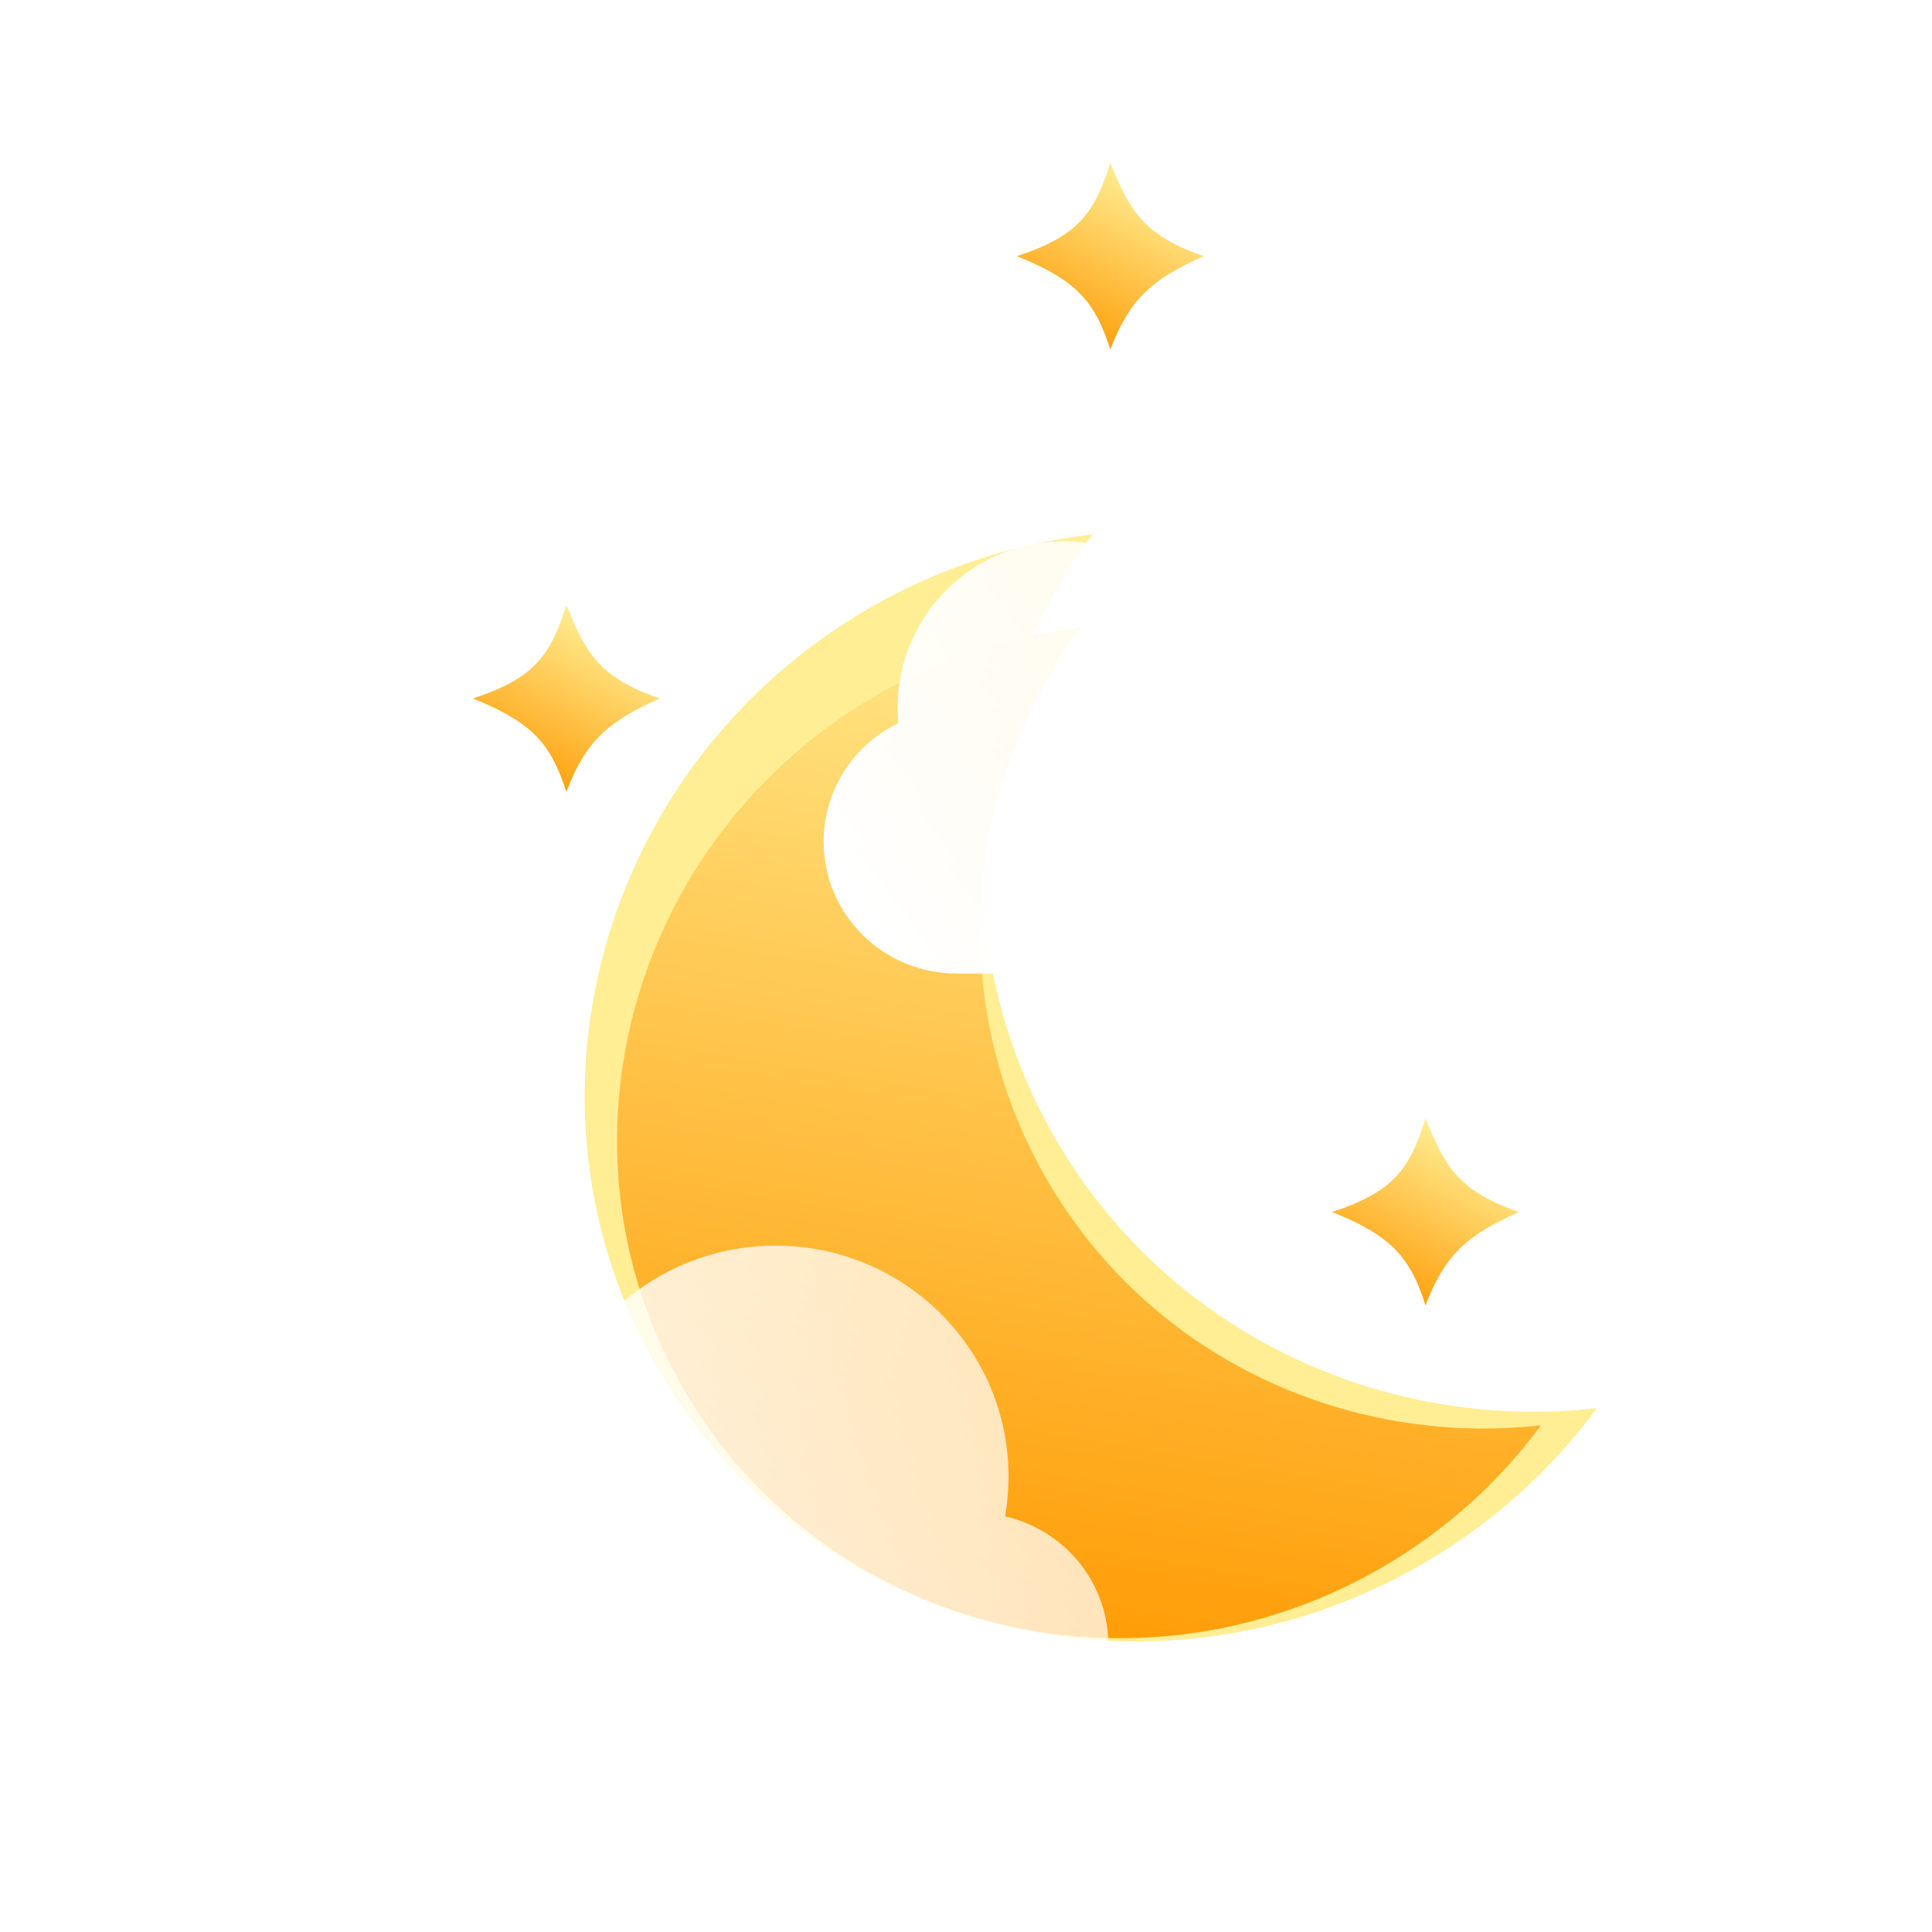 <svg width="380" height="380" viewBox="0 0 380 380" fill="none" xmlns="http://www.w3.org/2000/svg">
<g filter="url(#filter0_f_35_398)">
<path d="M214.855 105.134C189.788 139.168 185.442 185.614 207.554 223.914C229.666 262.213 272.063 281.672 314.07 276.981C305.138 289.108 293.576 299.659 279.642 307.704C226.604 338.325 159.296 321.038 129.304 269.091C99.313 217.145 117.996 150.21 171.034 119.589C184.967 111.544 199.886 106.806 214.855 105.134Z" fill="#FFEE94"/>
</g>
<g filter="url(#filter1_i_35_398)">
<path d="M212.517 119.476C189.636 150.543 185.668 192.941 205.853 227.902C226.038 262.863 264.739 280.625 303.085 276.343C294.931 287.413 284.377 297.044 271.657 304.388C223.243 332.34 161.801 316.56 134.424 269.141C107.047 221.723 124.101 160.622 172.516 132.67C185.235 125.327 198.854 121.002 212.517 119.476Z" fill="url(#paint0_linear_35_398)"/>
</g>
<g filter="url(#filter2_b_35_398)">
<g filter="url(#filter3_i_35_398)">
<path d="M197.68 287.253C198.129 284.701 198.364 282.075 198.364 279.395C198.364 254.324 177.85 234 152.545 234C133.734 234 117.57 245.232 110.513 261.297C104.797 256.407 97.379 253.455 89.273 253.455C71.198 253.455 56.545 268.133 56.545 286.24C56.545 287.249 56.591 288.246 56.68 289.231C47.986 293.45 42 302.303 42 312.541C42 326.867 53.722 338.481 68.182 338.481H191.818C206.278 338.481 218 326.867 218 312.541C218 300.211 209.317 289.89 197.68 287.253Z" fill="url(#paint1_linear_35_398)"/>
</g>
</g>
<g filter="url(#filter4_b_35_398)">
<g filter="url(#filter5_i_35_398)">
<path d="M317.68 129.253C318.129 126.701 318.364 124.075 318.364 121.395C318.364 96.324 297.85 76 272.545 76C253.734 76 237.57 87.232 230.513 103.297C224.797 98.407 217.379 95.455 209.273 95.455C191.198 95.455 176.545 110.133 176.545 128.24C176.545 129.249 176.591 130.246 176.68 131.231C167.986 135.45 162 144.303 162 154.541C162 168.867 173.722 180.481 188.182 180.481H311.818C326.278 180.481 338 168.867 338 154.541C338 142.211 329.317 131.89 317.68 129.253Z" fill="url(#paint2_linear_35_398)"/>
</g>
</g>
<g filter="url(#filter6_di_35_398)">
<path d="M236.765 35.382C226.249 40.052 222.144 43.998 218.382 53.765C215.386 44.3 211.702 40.078 200 35.382C212.038 31.46 215.305 26.92 218.382 17C222.164 26.143 224.499 31.132 236.765 35.382Z" fill="url(#paint3_linear_35_398)"/>
</g>
<g filter="url(#filter7_di_35_398)">
<path d="M129.765 122.382C119.249 127.052 115.144 130.998 111.382 140.765C108.386 131.3 104.702 127.079 93 122.382C105.038 118.46 108.305 113.92 111.382 104C115.164 113.143 117.499 118.132 129.765 122.382Z" fill="url(#paint4_linear_35_398)"/>
</g>
<g filter="url(#filter8_di_35_398)">
<path d="M298.765 223.382C288.249 228.052 284.144 231.998 280.382 241.765C277.386 232.3 273.702 228.079 262 223.382C274.038 219.46 277.305 214.92 280.382 205C284.164 214.143 286.499 219.132 298.765 223.382Z" fill="url(#paint5_linear_35_398)"/>
</g>
<defs>
<filter id="filter0_f_35_398" x="61.994" y="52.134" width="305.076" height="323.712" filterUnits="userSpaceOnUse" color-interpolation-filters="sRGB">
<feFlood flood-opacity="0" result="BackgroundImageFix"/>
<feBlend mode="normal" in="SourceGraphic" in2="BackgroundImageFix" result="shape"/>
<feGaussianBlur stdDeviation="26.5" result="effect1_foregroundBlur_35_398"/>
</filter>
<filter id="filter1_i_35_398" x="121.362" y="119.476" width="181.723" height="202.735" filterUnits="userSpaceOnUse" color-interpolation-filters="sRGB">
<feFlood flood-opacity="0" result="BackgroundImageFix"/>
<feBlend mode="normal" in="SourceGraphic" in2="BackgroundImageFix" result="shape"/>
<feColorMatrix in="SourceAlpha" type="matrix" values="0 0 0 0 0 0 0 0 0 0 0 0 0 0 0 0 0 0 127 0" result="hardAlpha"/>
<feOffset dy="4"/>
<feGaussianBlur stdDeviation="4"/>
<feComposite in2="hardAlpha" operator="arithmetic" k2="-1" k3="1"/>
<feColorMatrix type="matrix" values="0 0 0 0 1 0 0 0 0 1 0 0 0 0 1 0 0 0 0.55 0"/>
<feBlend mode="normal" in2="shape" result="effect1_innerShadow_35_398"/>
</filter>
<filter id="filter2_b_35_398" x="15" y="207" width="230" height="158.48" filterUnits="userSpaceOnUse" color-interpolation-filters="sRGB">
<feFlood flood-opacity="0" result="BackgroundImageFix"/>
<feGaussianBlur in="BackgroundImageFix" stdDeviation="13.5"/>
<feComposite in2="SourceAlpha" operator="in" result="effect1_backgroundBlur_35_398"/>
<feBlend mode="normal" in="SourceGraphic" in2="effect1_backgroundBlur_35_398" result="shape"/>
</filter>
<filter id="filter3_i_35_398" x="42" y="234" width="176" height="114.48" filterUnits="userSpaceOnUse" color-interpolation-filters="sRGB">
<feFlood flood-opacity="0" result="BackgroundImageFix"/>
<feBlend mode="normal" in="SourceGraphic" in2="BackgroundImageFix" result="shape"/>
<feColorMatrix in="SourceAlpha" type="matrix" values="0 0 0 0 0 0 0 0 0 0 0 0 0 0 0 0 0 0 127 0" result="hardAlpha"/>
<feOffset dy="11"/>
<feGaussianBlur stdDeviation="5"/>
<feComposite in2="hardAlpha" operator="arithmetic" k2="-1" k3="1"/>
<feColorMatrix type="matrix" values="0 0 0 0 1 0 0 0 0 1 0 0 0 0 1 0 0 0 1 0"/>
<feBlend mode="normal" in2="shape" result="effect1_innerShadow_35_398"/>
</filter>
<filter id="filter4_b_35_398" x="135" y="49" width="230" height="158.48" filterUnits="userSpaceOnUse" color-interpolation-filters="sRGB">
<feFlood flood-opacity="0" result="BackgroundImageFix"/>
<feGaussianBlur in="BackgroundImageFix" stdDeviation="13.5"/>
<feComposite in2="SourceAlpha" operator="in" result="effect1_backgroundBlur_35_398"/>
<feBlend mode="normal" in="SourceGraphic" in2="effect1_backgroundBlur_35_398" result="shape"/>
</filter>
<filter id="filter5_i_35_398" x="162" y="76" width="176" height="114.48" filterUnits="userSpaceOnUse" color-interpolation-filters="sRGB">
<feFlood flood-opacity="0" result="BackgroundImageFix"/>
<feBlend mode="normal" in="SourceGraphic" in2="BackgroundImageFix" result="shape"/>
<feColorMatrix in="SourceAlpha" type="matrix" values="0 0 0 0 0 0 0 0 0 0 0 0 0 0 0 0 0 0 127 0" result="hardAlpha"/>
<feOffset dy="11"/>
<feGaussianBlur stdDeviation="5"/>
<feComposite in2="hardAlpha" operator="arithmetic" k2="-1" k3="1"/>
<feColorMatrix type="matrix" values="0 0 0 0 1 0 0 0 0 1 0 0 0 0 1 0 0 0 1 0"/>
<feBlend mode="normal" in2="shape" result="effect1_innerShadow_35_398"/>
</filter>
<filter id="filter6_di_35_398" x="191.233" y="17" width="54.3" height="56.532" filterUnits="userSpaceOnUse" color-interpolation-filters="sRGB">
<feFlood flood-opacity="0" result="BackgroundImageFix"/>
<feColorMatrix in="SourceAlpha" type="matrix" values="0 0 0 0 0 0 0 0 0 0 0 0 0 0 0 0 0 0 127 0" result="hardAlpha"/>
<feOffset dy="11"/>
<feGaussianBlur stdDeviation="4.384"/>
<feColorMatrix type="matrix" values="0 0 0 0 0.285 0 0 0 0 0.18 0 0 0 0 0.938 0 0 0 1 0"/>
<feBlend mode="normal" in2="BackgroundImageFix" result="effect1_dropShadow_35_398"/>
<feBlend mode="normal" in="SourceGraphic" in2="effect1_dropShadow_35_398" result="shape"/>
<feColorMatrix in="SourceAlpha" type="matrix" values="0 0 0 0 0 0 0 0 0 0 0 0 0 0 0 0 0 0 127 0" result="hardAlpha"/>
<feOffset dy="4"/>
<feGaussianBlur stdDeviation="2"/>
<feComposite in2="hardAlpha" operator="arithmetic" k2="-1" k3="1"/>
<feColorMatrix type="matrix" values="0 0 0 0 1 0 0 0 0 1 0 0 0 0 1 0 0 0 0.44 0"/>
<feBlend mode="normal" in2="shape" result="effect2_innerShadow_35_398"/>
</filter>
<filter id="filter7_di_35_398" x="84.233" y="104" width="54.3" height="56.532" filterUnits="userSpaceOnUse" color-interpolation-filters="sRGB">
<feFlood flood-opacity="0" result="BackgroundImageFix"/>
<feColorMatrix in="SourceAlpha" type="matrix" values="0 0 0 0 0 0 0 0 0 0 0 0 0 0 0 0 0 0 127 0" result="hardAlpha"/>
<feOffset dy="11"/>
<feGaussianBlur stdDeviation="4.384"/>
<feColorMatrix type="matrix" values="0 0 0 0 0.285 0 0 0 0 0.18 0 0 0 0 0.938 0 0 0 0.28 0"/>
<feBlend mode="normal" in2="BackgroundImageFix" result="effect1_dropShadow_35_398"/>
<feBlend mode="normal" in="SourceGraphic" in2="effect1_dropShadow_35_398" result="shape"/>
<feColorMatrix in="SourceAlpha" type="matrix" values="0 0 0 0 0 0 0 0 0 0 0 0 0 0 0 0 0 0 127 0" result="hardAlpha"/>
<feOffset dy="4"/>
<feGaussianBlur stdDeviation="2"/>
<feComposite in2="hardAlpha" operator="arithmetic" k2="-1" k3="1"/>
<feColorMatrix type="matrix" values="0 0 0 0 1 0 0 0 0 1 0 0 0 0 1 0 0 0 0.44 0"/>
<feBlend mode="normal" in2="shape" result="effect2_innerShadow_35_398"/>
</filter>
<filter id="filter8_di_35_398" x="253.233" y="205" width="54.3" height="56.532" filterUnits="userSpaceOnUse" color-interpolation-filters="sRGB">
<feFlood flood-opacity="0" result="BackgroundImageFix"/>
<feColorMatrix in="SourceAlpha" type="matrix" values="0 0 0 0 0 0 0 0 0 0 0 0 0 0 0 0 0 0 127 0" result="hardAlpha"/>
<feOffset dy="11"/>
<feGaussianBlur stdDeviation="4.384"/>
<feColorMatrix type="matrix" values="0 0 0 0 0.285 0 0 0 0 0.18 0 0 0 0 0.938 0 0 0 0.8 0"/>
<feBlend mode="normal" in2="BackgroundImageFix" result="effect1_dropShadow_35_398"/>
<feBlend mode="normal" in="SourceGraphic" in2="effect1_dropShadow_35_398" result="shape"/>
<feColorMatrix in="SourceAlpha" type="matrix" values="0 0 0 0 0 0 0 0 0 0 0 0 0 0 0 0 0 0 127 0" result="hardAlpha"/>
<feOffset dy="4"/>
<feGaussianBlur stdDeviation="2"/>
<feComposite in2="hardAlpha" operator="arithmetic" k2="-1" k3="1"/>
<feColorMatrix type="matrix" values="0 0 0 0 1 0 0 0 0 1 0 0 0 0 1 0 0 0 0.44 0"/>
<feBlend mode="normal" in2="shape" result="effect2_innerShadow_35_398"/>
</filter>
<linearGradient id="paint0_linear_35_398" x1="217.5" y1="103" x2="181.175" y2="322.951" gradientUnits="userSpaceOnUse">
<stop stop-color="#FFEE94"/>
<stop offset="1" stop-color="#FF9900"/>
</linearGradient>
<linearGradient id="paint1_linear_35_398" x1="53.194" y1="329.152" x2="230.749" y2="196.375" gradientUnits="userSpaceOnUse">
<stop stop-color="white"/>
<stop offset="1" stop-color="white" stop-opacity="0.58"/>
</linearGradient>
<linearGradient id="paint2_linear_35_398" x1="173.194" y1="171.152" x2="350.749" y2="38.374" gradientUnits="userSpaceOnUse">
<stop stop-color="white"/>
<stop offset="1" stop-color="white" stop-opacity="0.58"/>
</linearGradient>
<linearGradient id="paint3_linear_35_398" x1="213.064" y1="55.487" x2="230.366" y2="23.003" gradientUnits="userSpaceOnUse">
<stop stop-color="#FF9900"/>
<stop offset="1" stop-color="#FFEE94"/>
</linearGradient>
<linearGradient id="paint4_linear_35_398" x1="106.064" y1="142.487" x2="123.366" y2="110.003" gradientUnits="userSpaceOnUse">
<stop stop-color="#FF9900"/>
<stop offset="1" stop-color="#FFEE94"/>
</linearGradient>
<linearGradient id="paint5_linear_35_398" x1="275.064" y1="243.487" x2="292.366" y2="211.003" gradientUnits="userSpaceOnUse">
<stop stop-color="#FF9900"/>
<stop offset="1" stop-color="#FFEE94"/>
</linearGradient>
</defs>
</svg>
